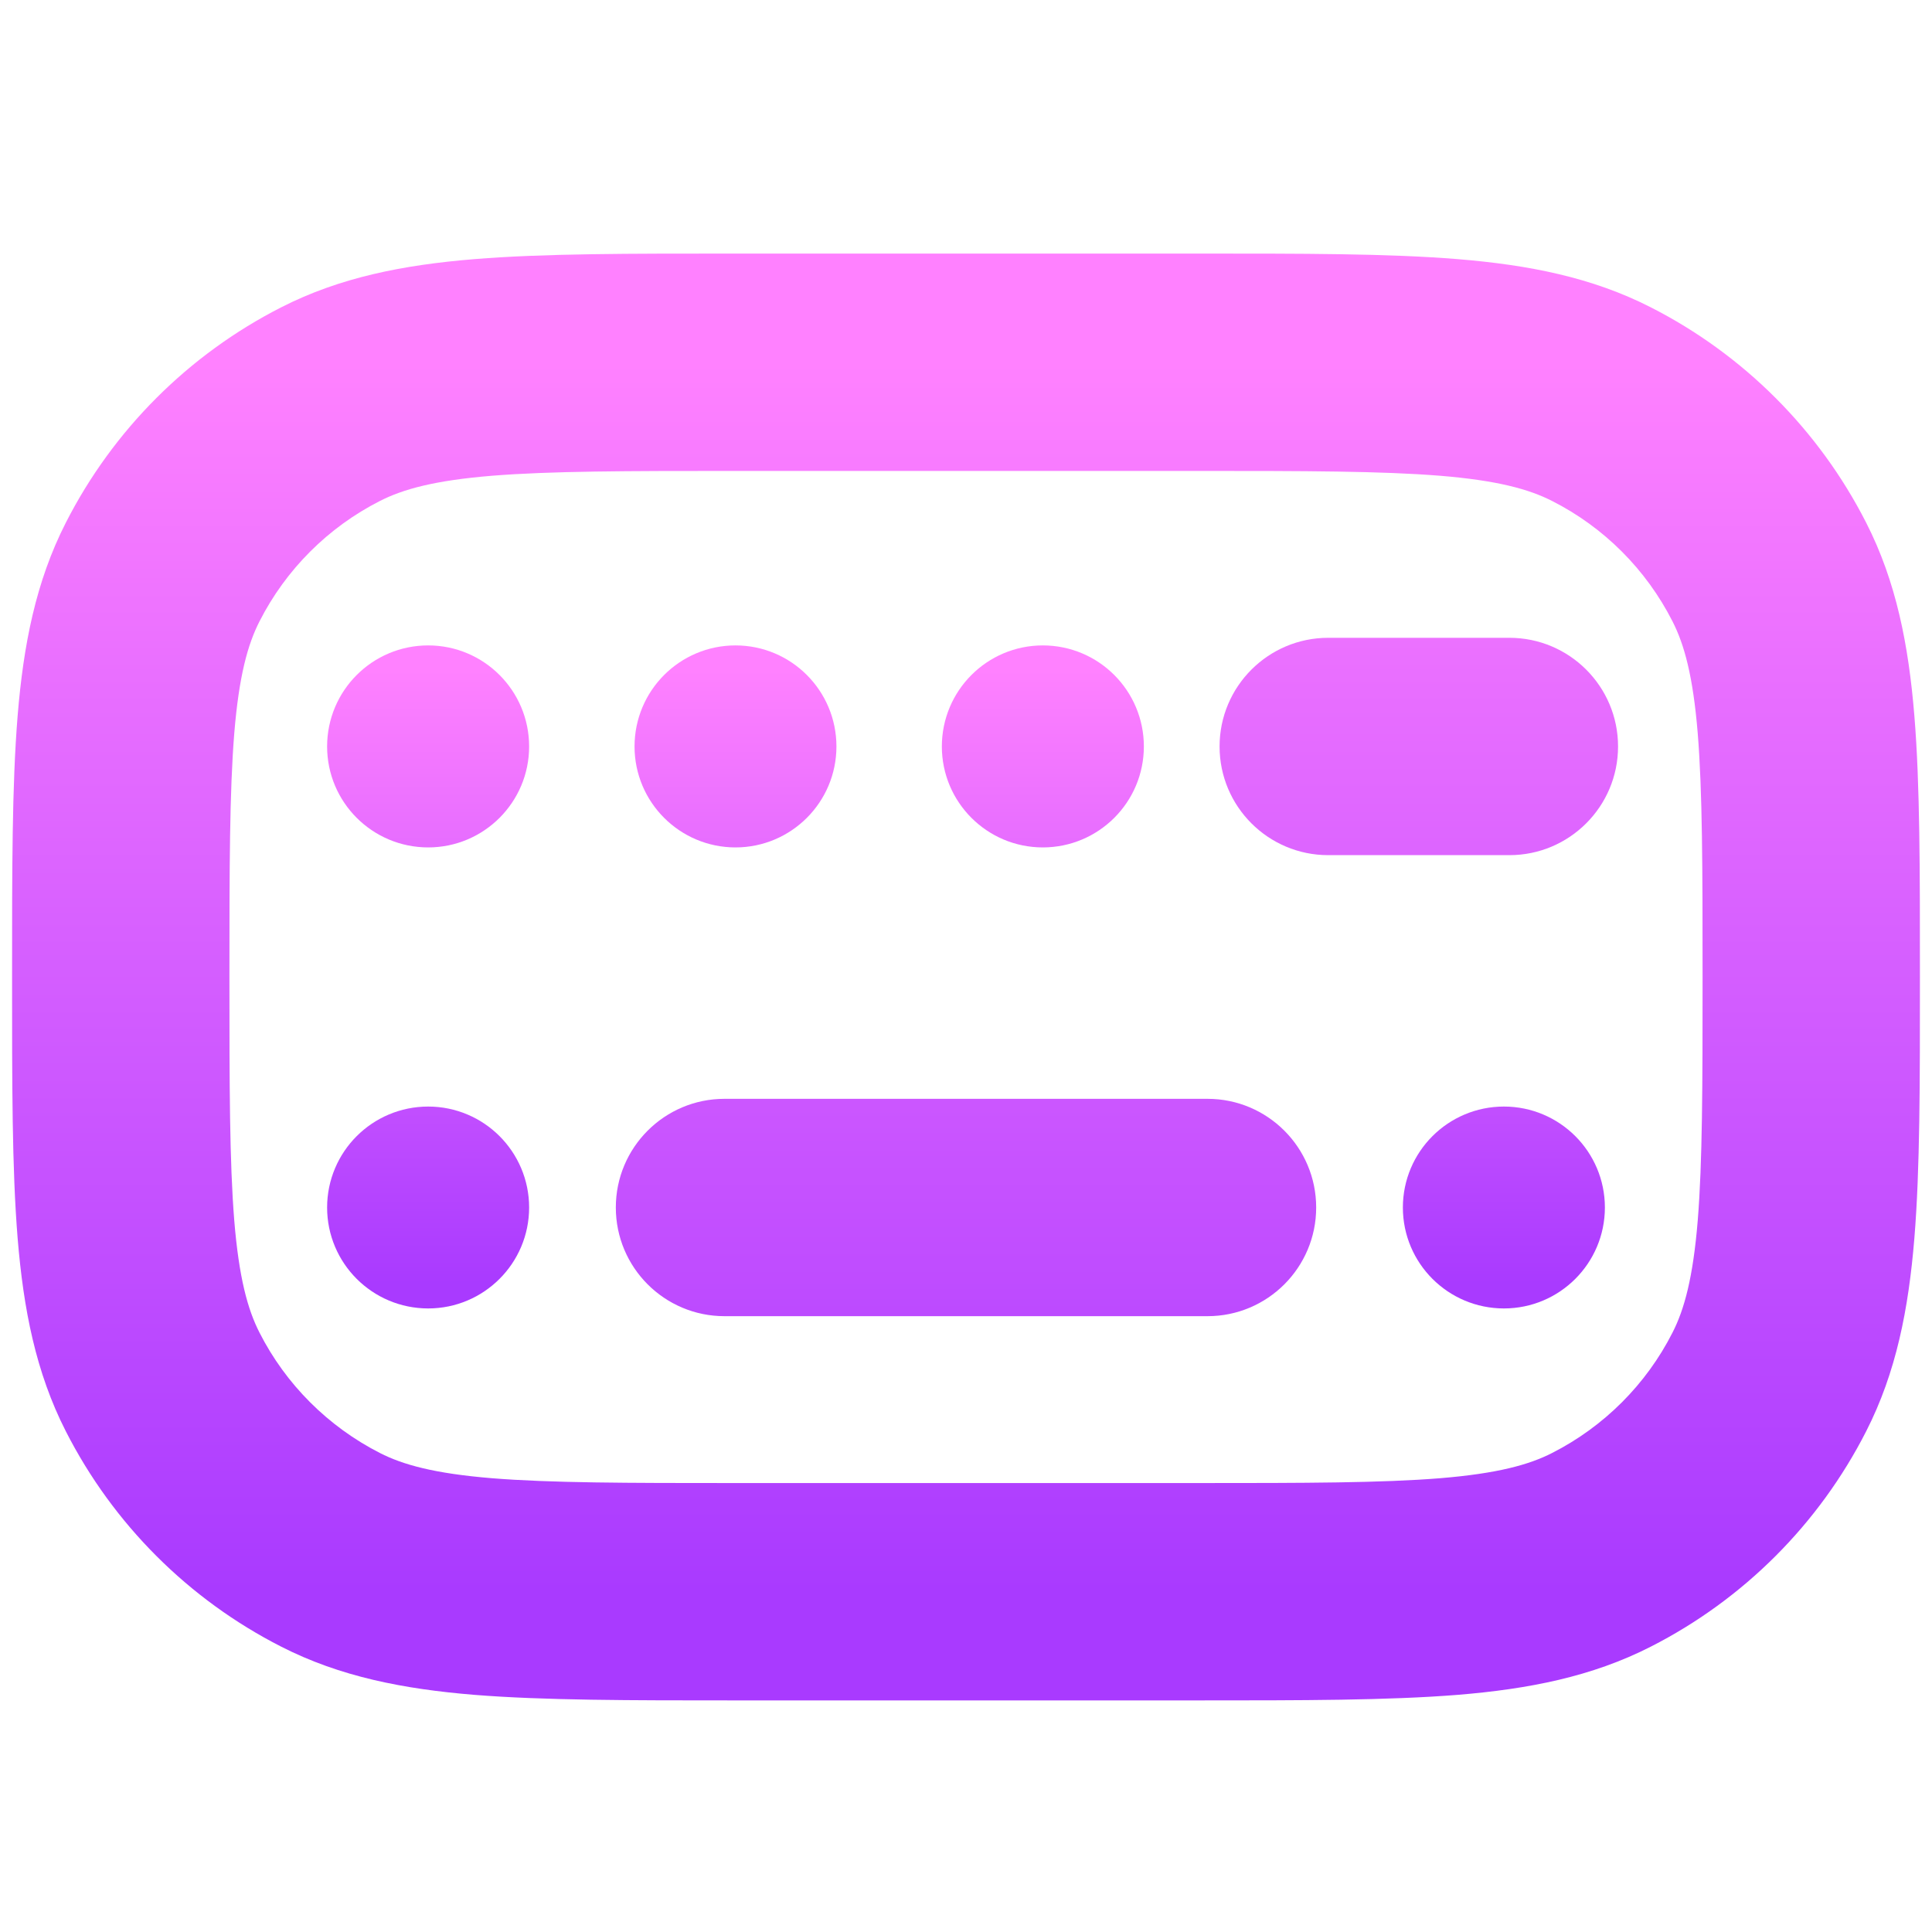 <svg width="16" height="16" viewBox="0 0 16 16" fill="none" xmlns="http://www.w3.org/2000/svg">
<path d="M2.737 12.835L2.329 13.637H2.329L2.737 12.835ZM1.347 11.444L0.545 11.853L1.347 11.444ZM14.653 11.444L15.455 11.853L14.653 11.444ZM13.263 12.835L13.671 13.637L13.263 12.835ZM13.263 3.347L13.671 2.545L13.263 3.347ZM14.653 4.737L15.455 4.329V4.329L14.653 4.737ZM2.737 3.347L2.329 2.545H2.329L2.737 3.347ZM1.347 4.737L0.545 4.329V4.329L1.347 4.737ZM6 9.1C5.503 9.1 5.1 9.503 5.1 10C5.1 10.497 5.503 10.9 6 10.9V9.1ZM10 10.9C10.497 10.9 10.9 10.497 10.9 10C10.9 9.503 10.497 9.1 10 9.1V10.9ZM11 5.282C10.503 5.282 10.1 5.685 10.1 6.182C10.1 6.679 10.503 7.082 11 7.082V5.282ZM12.5 7.082C12.997 7.082 13.4 6.679 13.4 6.182C13.4 5.685 12.997 5.282 12.5 5.282V7.082ZM6.091 3.9H9.909V2.1H6.091V3.9ZM9.909 12.282H6.091V14.082H9.909V12.282ZM6.091 12.282C5.185 12.282 4.56 12.281 4.074 12.242C3.599 12.203 3.338 12.131 3.146 12.033L2.329 13.637C2.817 13.886 3.342 13.988 3.928 14.036C4.504 14.082 5.215 14.082 6.091 14.082V12.282ZM0.1 8.091C0.1 8.967 0.099 9.678 0.146 10.254C0.194 10.84 0.296 11.365 0.545 11.853L2.149 11.036C2.051 10.844 1.979 10.582 1.94 10.107C1.901 9.622 1.9 8.997 1.9 8.091H0.1ZM3.146 12.033C2.717 11.814 2.367 11.465 2.149 11.036L0.545 11.853C0.936 12.621 1.561 13.246 2.329 13.637L3.146 12.033ZM14.1 8.091C14.1 8.997 14.099 9.622 14.06 10.107C14.021 10.582 13.949 10.844 13.851 11.036L15.455 11.853C15.704 11.365 15.806 10.84 15.854 10.254C15.901 9.678 15.9 8.967 15.9 8.091H14.1ZM9.909 14.082C10.785 14.082 11.496 14.082 12.072 14.036C12.658 13.988 13.183 13.886 13.671 13.637L12.854 12.033C12.662 12.131 12.4 12.203 11.926 12.242C11.44 12.281 10.815 12.282 9.909 12.282V14.082ZM13.851 11.036C13.633 11.465 13.284 11.814 12.854 12.033L13.671 13.637C14.439 13.246 15.064 12.621 15.455 11.853L13.851 11.036ZM9.909 3.9C10.815 3.9 11.44 3.901 11.926 3.94C12.4 3.979 12.662 4.051 12.854 4.149L13.671 2.545C13.183 2.296 12.658 2.194 12.072 2.146C11.496 2.099 10.785 2.1 9.909 2.1V3.9ZM15.9 8.091C15.9 7.215 15.901 6.504 15.854 5.928C15.806 5.342 15.704 4.817 15.455 4.329L13.851 5.146C13.949 5.338 14.021 5.599 14.06 6.074C14.099 6.56 14.1 7.185 14.1 8.091H15.9ZM12.854 4.149C13.284 4.367 13.633 4.717 13.851 5.146L15.455 4.329C15.064 3.561 14.439 2.936 13.671 2.545L12.854 4.149ZM6.091 2.1C5.215 2.1 4.504 2.099 3.928 2.146C3.342 2.194 2.817 2.296 2.329 2.545L3.146 4.149C3.338 4.051 3.599 3.979 4.074 3.94C4.56 3.901 5.185 3.9 6.091 3.9V2.1ZM1.9 8.091C1.9 7.185 1.901 6.56 1.94 6.074C1.979 5.599 2.051 5.338 2.149 5.146L0.545 4.329C0.296 4.817 0.194 5.342 0.146 5.928C0.099 6.504 0.1 7.215 0.1 8.091H1.9ZM2.329 2.545C1.561 2.936 0.936 3.561 0.545 4.329L2.149 5.146C2.367 4.717 2.717 4.367 3.146 4.149L2.329 2.545ZM6 10.9H10V9.1H6V10.9ZM11 7.082H12.5V5.282H11V7.082Z" fill="url(#paint0_linear_536_860)"/>
<path d="M4.182 10C4.182 10.351 3.897 10.636 3.546 10.636C3.194 10.636 2.909 10.351 2.909 10C2.909 9.649 3.194 9.364 3.546 9.364C3.897 9.364 4.182 9.649 4.182 10Z" fill="url(#paint1_linear_536_860)"/>
<path d="M13.091 10C13.091 10.351 12.806 10.636 12.455 10.636C12.103 10.636 11.818 10.351 11.818 10C11.818 9.649 12.103 9.364 12.455 9.364C12.806 9.364 13.091 9.649 13.091 10Z" fill="url(#paint2_linear_536_860)"/>
<path d="M6.727 6.182C6.727 6.533 6.442 6.818 6.091 6.818C5.74 6.818 5.455 6.533 5.455 6.182C5.455 5.83 5.74 5.545 6.091 5.545C6.442 5.545 6.727 5.83 6.727 6.182Z" fill="url(#paint3_linear_536_860)"/>
<path d="M9.273 6.182C9.273 6.533 8.988 6.818 8.636 6.818C8.285 6.818 8 6.533 8 6.182C8 5.83 8.285 5.545 8.636 5.545C8.988 5.545 9.273 5.83 9.273 6.182Z" fill="url(#paint4_linear_536_860)"/>
<path d="M4.182 6.182C4.182 6.533 3.897 6.818 3.546 6.818C3.194 6.818 2.909 6.533 2.909 6.182C2.909 5.83 3.194 5.545 3.546 5.545C3.897 5.545 4.182 5.83 4.182 6.182Z" fill="url(#paint5_linear_536_860)"/>
<path d="M4.182 10C4.182 10.351 3.897 10.636 3.546 10.636C3.194 10.636 2.909 10.351 2.909 10C2.909 9.649 3.194 9.364 3.546 9.364C3.897 9.364 4.182 9.649 4.182 10Z" stroke="url(#paint6_linear_536_860)" stroke-width="0.4"/>
<path d="M13.091 10C13.091 10.351 12.806 10.636 12.455 10.636C12.103 10.636 11.818 10.351 11.818 10C11.818 9.649 12.103 9.364 12.455 9.364C12.806 9.364 13.091 9.649 13.091 10Z" stroke="url(#paint7_linear_536_860)" stroke-width="0.4"/>
<path d="M6.727 6.182C6.727 6.533 6.442 6.818 6.091 6.818C5.74 6.818 5.455 6.533 5.455 6.182C5.455 5.83 5.74 5.545 6.091 5.545C6.442 5.545 6.727 5.83 6.727 6.182Z" stroke="url(#paint8_linear_536_860)" stroke-width="0.4"/>
<path d="M9.273 6.182C9.273 6.533 8.988 6.818 8.636 6.818C8.285 6.818 8 6.533 8 6.182C8 5.83 8.285 5.545 8.636 5.545C8.988 5.545 9.273 5.83 9.273 6.182Z" stroke="url(#paint9_linear_536_860)" stroke-width="0.4"/>
<path d="M4.182 6.182C4.182 6.533 3.897 6.818 3.546 6.818C3.194 6.818 2.909 6.533 2.909 6.182C2.909 5.83 3.194 5.545 3.546 5.545C3.897 5.545 4.182 5.83 4.182 6.182Z" stroke="url(#paint10_linear_536_860)" stroke-width="0.4"/>
<defs>
<linearGradient id="paint0_linear_536_860" x1="8" y1="13.182" x2="8" y2="3" gradientUnits="userSpaceOnUse">
<stop stop-color="#A93AFF"/>
<stop offset="1" stop-color="#FF81FF"/>
</linearGradient>
<linearGradient id="paint1_linear_536_860" x1="8" y1="10.636" x2="8" y2="5.545" gradientUnits="userSpaceOnUse">
<stop stop-color="#A93AFF"/>
<stop offset="1" stop-color="#FF81FF"/>
</linearGradient>
<linearGradient id="paint2_linear_536_860" x1="8" y1="10.636" x2="8" y2="5.545" gradientUnits="userSpaceOnUse">
<stop stop-color="#A93AFF"/>
<stop offset="1" stop-color="#FF81FF"/>
</linearGradient>
<linearGradient id="paint3_linear_536_860" x1="8" y1="10.636" x2="8" y2="5.545" gradientUnits="userSpaceOnUse">
<stop stop-color="#A93AFF"/>
<stop offset="1" stop-color="#FF81FF"/>
</linearGradient>
<linearGradient id="paint4_linear_536_860" x1="8" y1="10.636" x2="8" y2="5.545" gradientUnits="userSpaceOnUse">
<stop stop-color="#A93AFF"/>
<stop offset="1" stop-color="#FF81FF"/>
</linearGradient>
<linearGradient id="paint5_linear_536_860" x1="8" y1="10.636" x2="8" y2="5.545" gradientUnits="userSpaceOnUse">
<stop stop-color="#A93AFF"/>
<stop offset="1" stop-color="#FF81FF"/>
</linearGradient>
<linearGradient id="paint6_linear_536_860" x1="8" y1="10.636" x2="8" y2="5.545" gradientUnits="userSpaceOnUse">
<stop stop-color="#A93AFF"/>
<stop offset="1" stop-color="#FF81FF"/>
</linearGradient>
<linearGradient id="paint7_linear_536_860" x1="8" y1="10.636" x2="8" y2="5.545" gradientUnits="userSpaceOnUse">
<stop stop-color="#A93AFF"/>
<stop offset="1" stop-color="#FF81FF"/>
</linearGradient>
<linearGradient id="paint8_linear_536_860" x1="8" y1="10.636" x2="8" y2="5.545" gradientUnits="userSpaceOnUse">
<stop stop-color="#A93AFF"/>
<stop offset="1" stop-color="#FF81FF"/>
</linearGradient>
<linearGradient id="paint9_linear_536_860" x1="8" y1="10.636" x2="8" y2="5.545" gradientUnits="userSpaceOnUse">
<stop stop-color="#A93AFF"/>
<stop offset="1" stop-color="#FF81FF"/>
</linearGradient>
<linearGradient id="paint10_linear_536_860" x1="8" y1="10.636" x2="8" y2="5.545" gradientUnits="userSpaceOnUse">
<stop stop-color="#A93AFF"/>
<stop offset="1" stop-color="#FF81FF"/>
</linearGradient>
</defs>
</svg>
